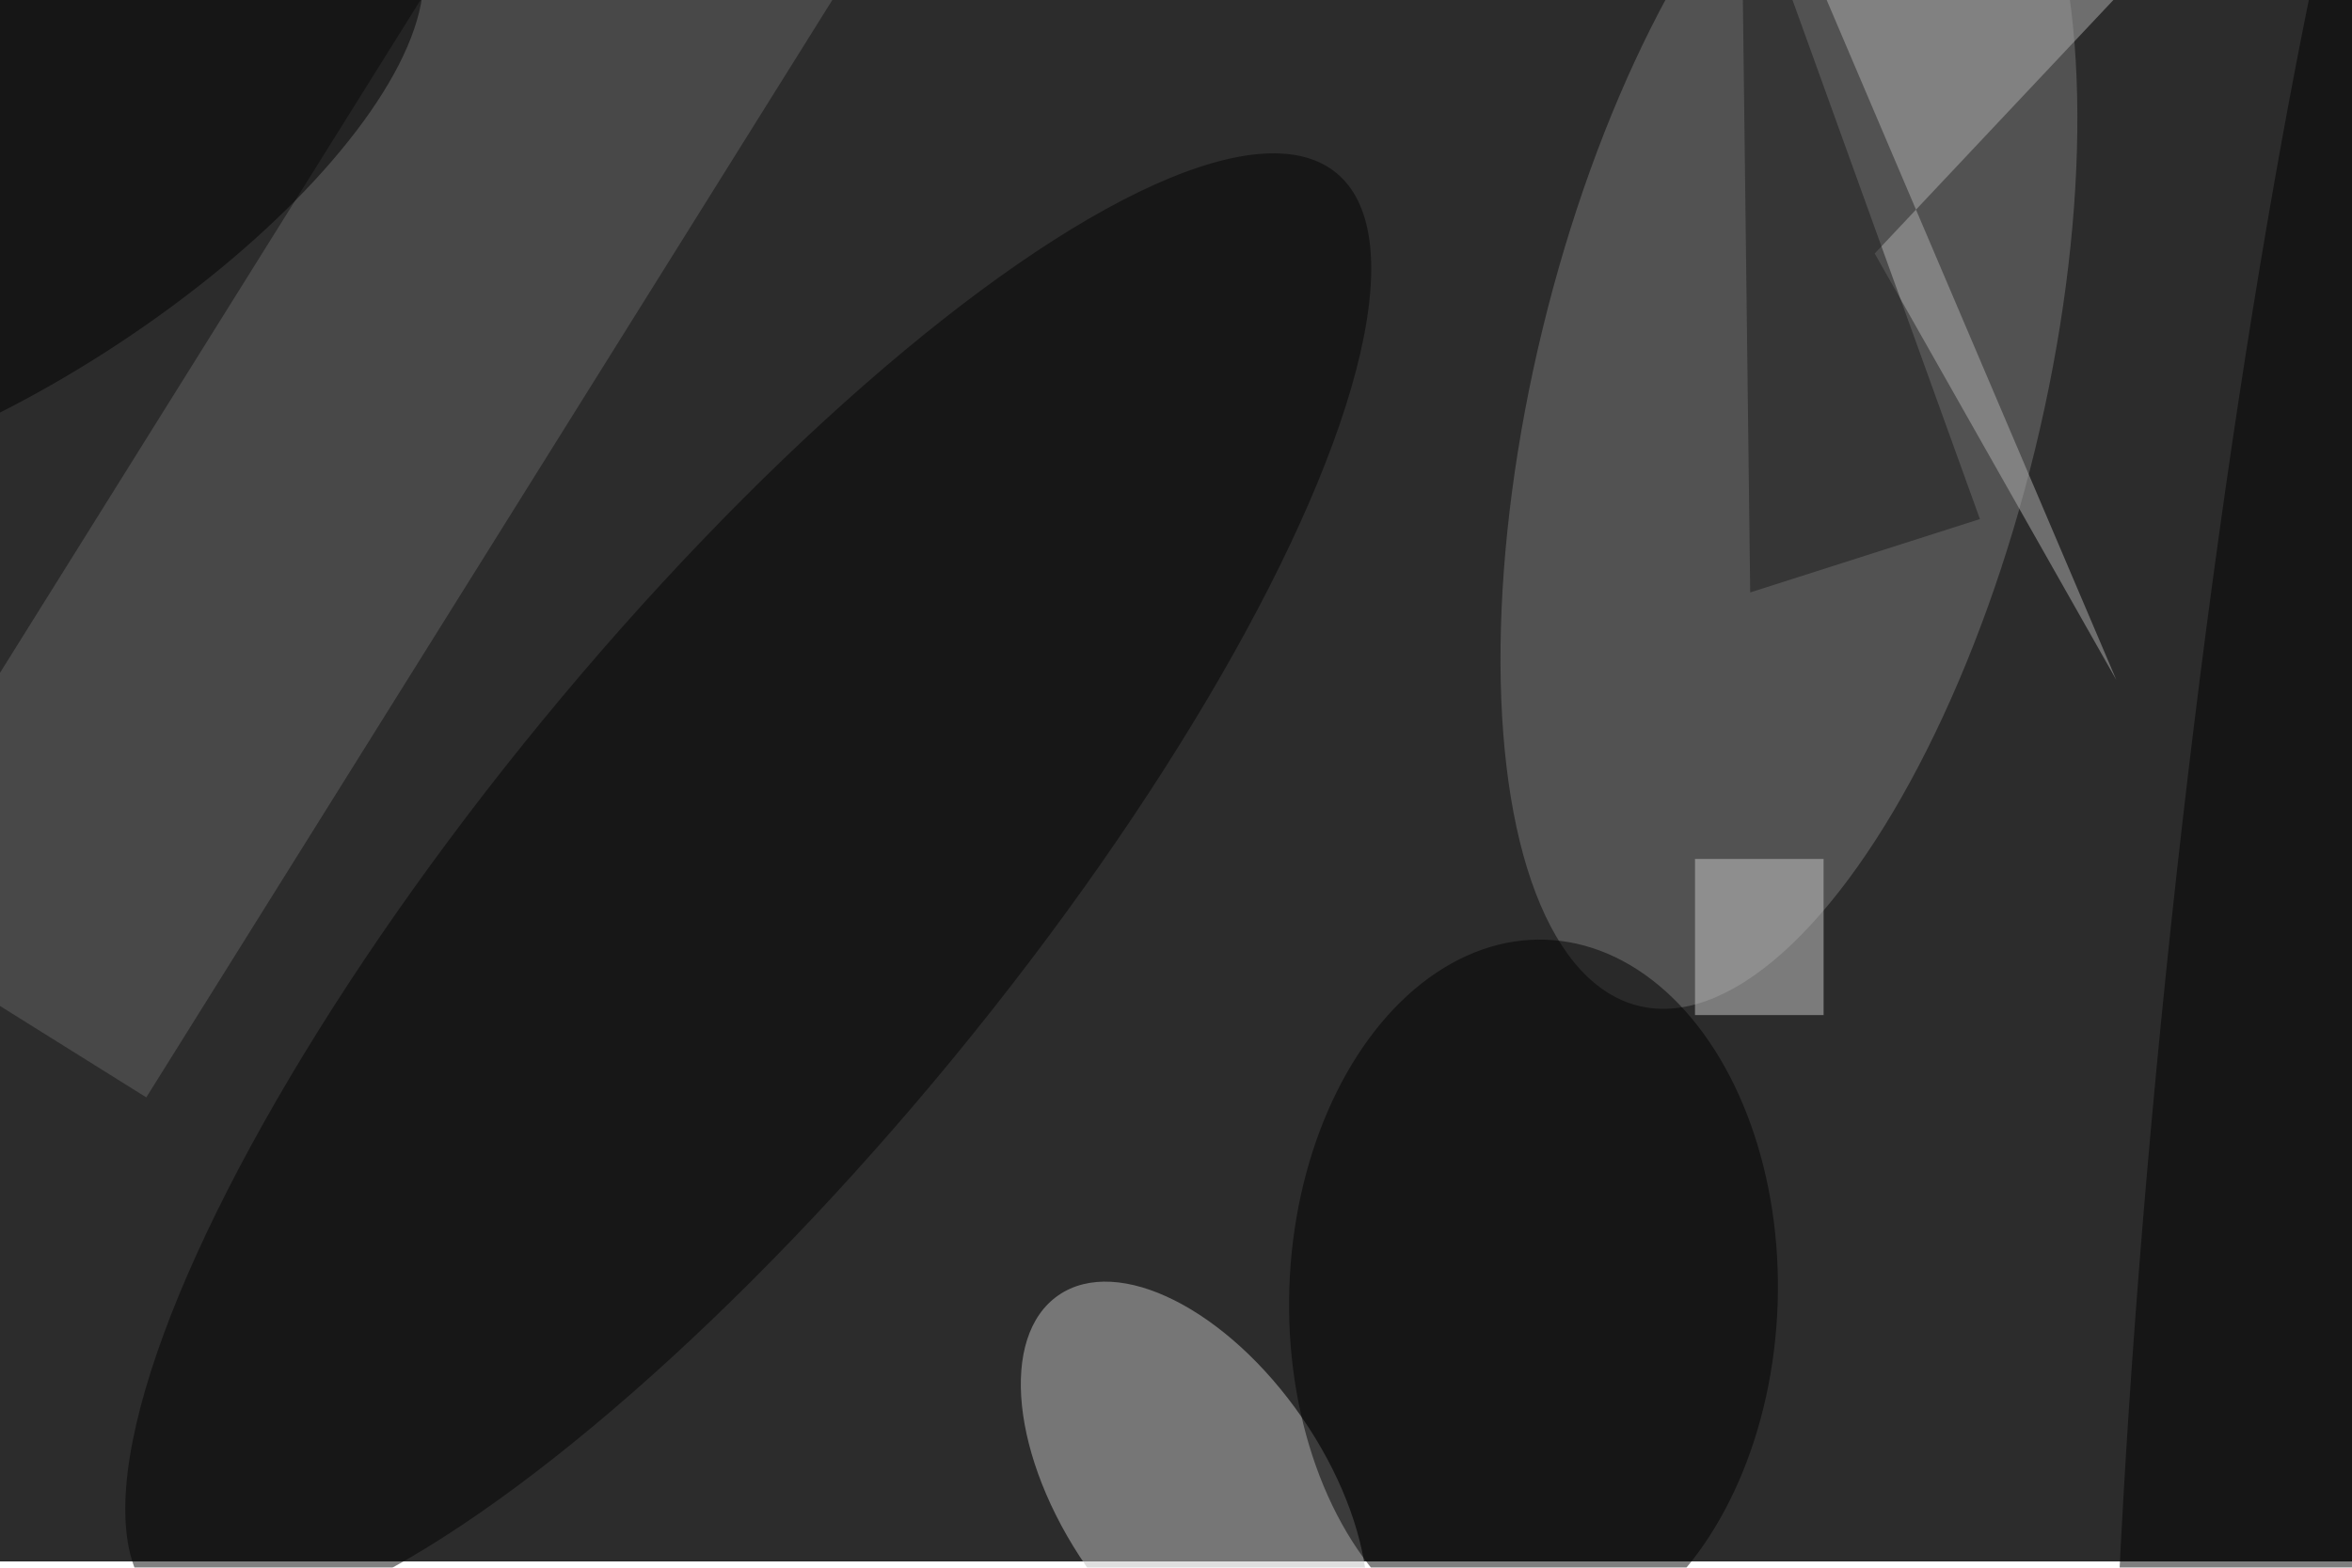 <svg xmlns="http://www.w3.org/2000/svg" viewBox="0 0 1500 1000"><filter id="c"><feGaussianBlur stdDeviation="55" /></filter><path fill="#2c2c2c" d="M0 0h1500v996H0z"/><g filter='url(#c)' fill-opacity='.5'><ellipse fill="#787878" fill-opacity=".5" rx="1" ry="1" transform="matrix(-157.094 -38.195 95.713 -393.669 1140.9 248)"/><ellipse fill="#c1c1c1" fill-opacity=".5" rx="1" ry="1" transform="rotate(55.4 -525.6 1201.2) scale(152.482 83.555)"/><path fill="#656565" fill-opacity=".5" d="M357.8-143.4l188.9 118L93.3 700-95.5 582z"/><ellipse fill="#020202" fill-opacity=".5" rx="1" ry="1" transform="matrix(-131.041 -107.626 375.068 -456.667 477.2 567)"/><ellipse fill-opacity=".5" rx="1" ry="1" transform="matrix(155.705 5.185 -7.562 227.076 978 826.5)"/><ellipse fill-opacity=".5" rx="1" ry="1" transform="matrix(112.311 12.022 -101.746 950.523 1497 601.2)"/><path fill="#b1b1b1" fill-opacity=".5" d="M1433.3-90.8l-237.7 252.5 154.1 272-223.4-524.5z"/><path fill="#cbcbcb" fill-opacity=".5" d="M1081 547.9h82v99.6h-82z"/><ellipse fill-opacity=".5" rx="1" ry="1" transform="matrix(64.678 100.746 -259.085 166.329 3 123.6)"/><path fill="#1a1a1a" fill-opacity=".5" d="M1110.4-90.8l5.8 468.7 146.5-46.8z"/></g></svg>